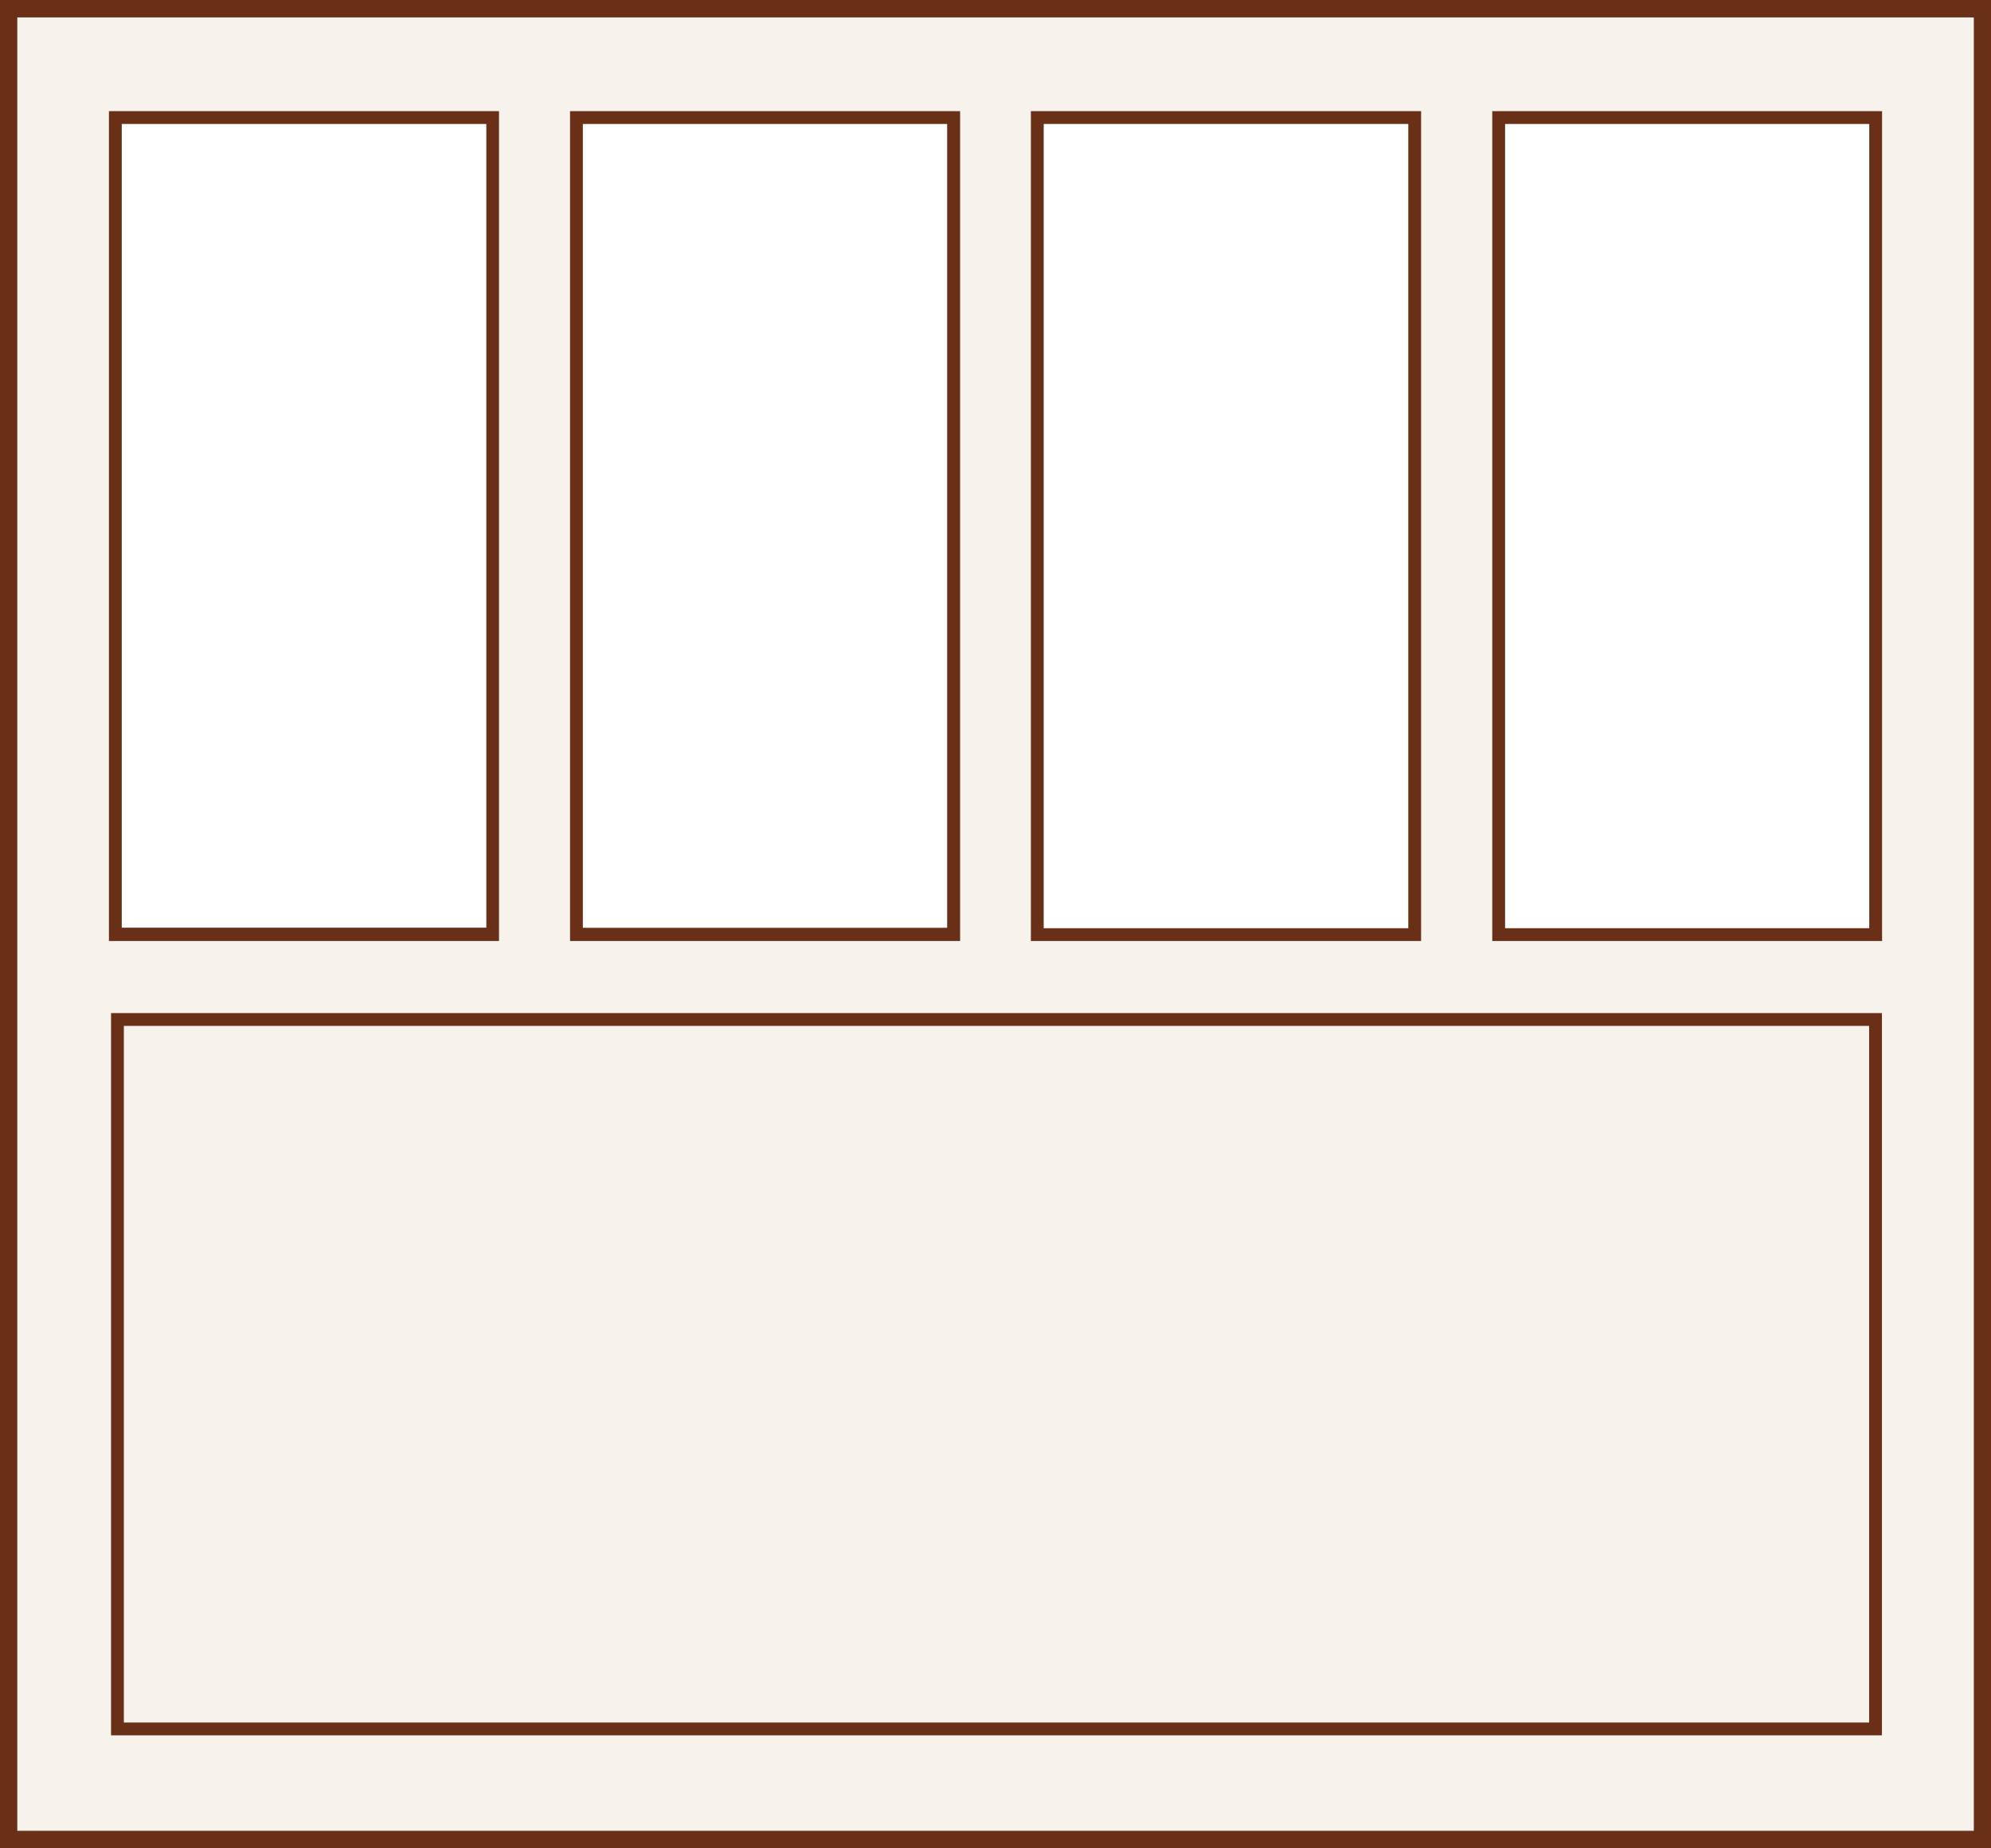 <svg xmlns="http://www.w3.org/2000/svg" width="150.78" height="140" viewBox="0 0 150.78 140"><g data-name="Слой 2"><g data-name="Слой 1"><path fill="#692f17" d="M0 0h150.78v140H0z"/><path fill="#f7f2ec" d="M1.31 1.32h148.17v137.36H1.31z"/><path fill="#692f17" d="M8.41 76.74h134.11v54.71H8.41z"/><path fill="#f7f2ec" d="M9.38 77.71h132.17v52.77H9.38z"/><path fill="#692f17" d="M8.25 8.42h29.54v62.86H8.25z"/><path fill="#fff" d="M9.22 9.39h27.61v60.88H9.22z"/><path fill="#692f17" d="M43.17 8.42h29.54v62.86H43.17z"/><path fill="#fff" d="M44.14 9.39h27.59v60.89H44.14z"/><path fill="#692f17" d="M78.07 8.42h29.55v62.86H78.07z"/><path fill="#fff" d="M79.04 9.39h27.61v60.92H79.04z"/><path fill="#692f17" d="M113.01 8.42h29.52v62.86h-29.52z"/><path fill="#fff" d="M113.98 9.39h27.58v60.92h-27.58z"/></g></g></svg>